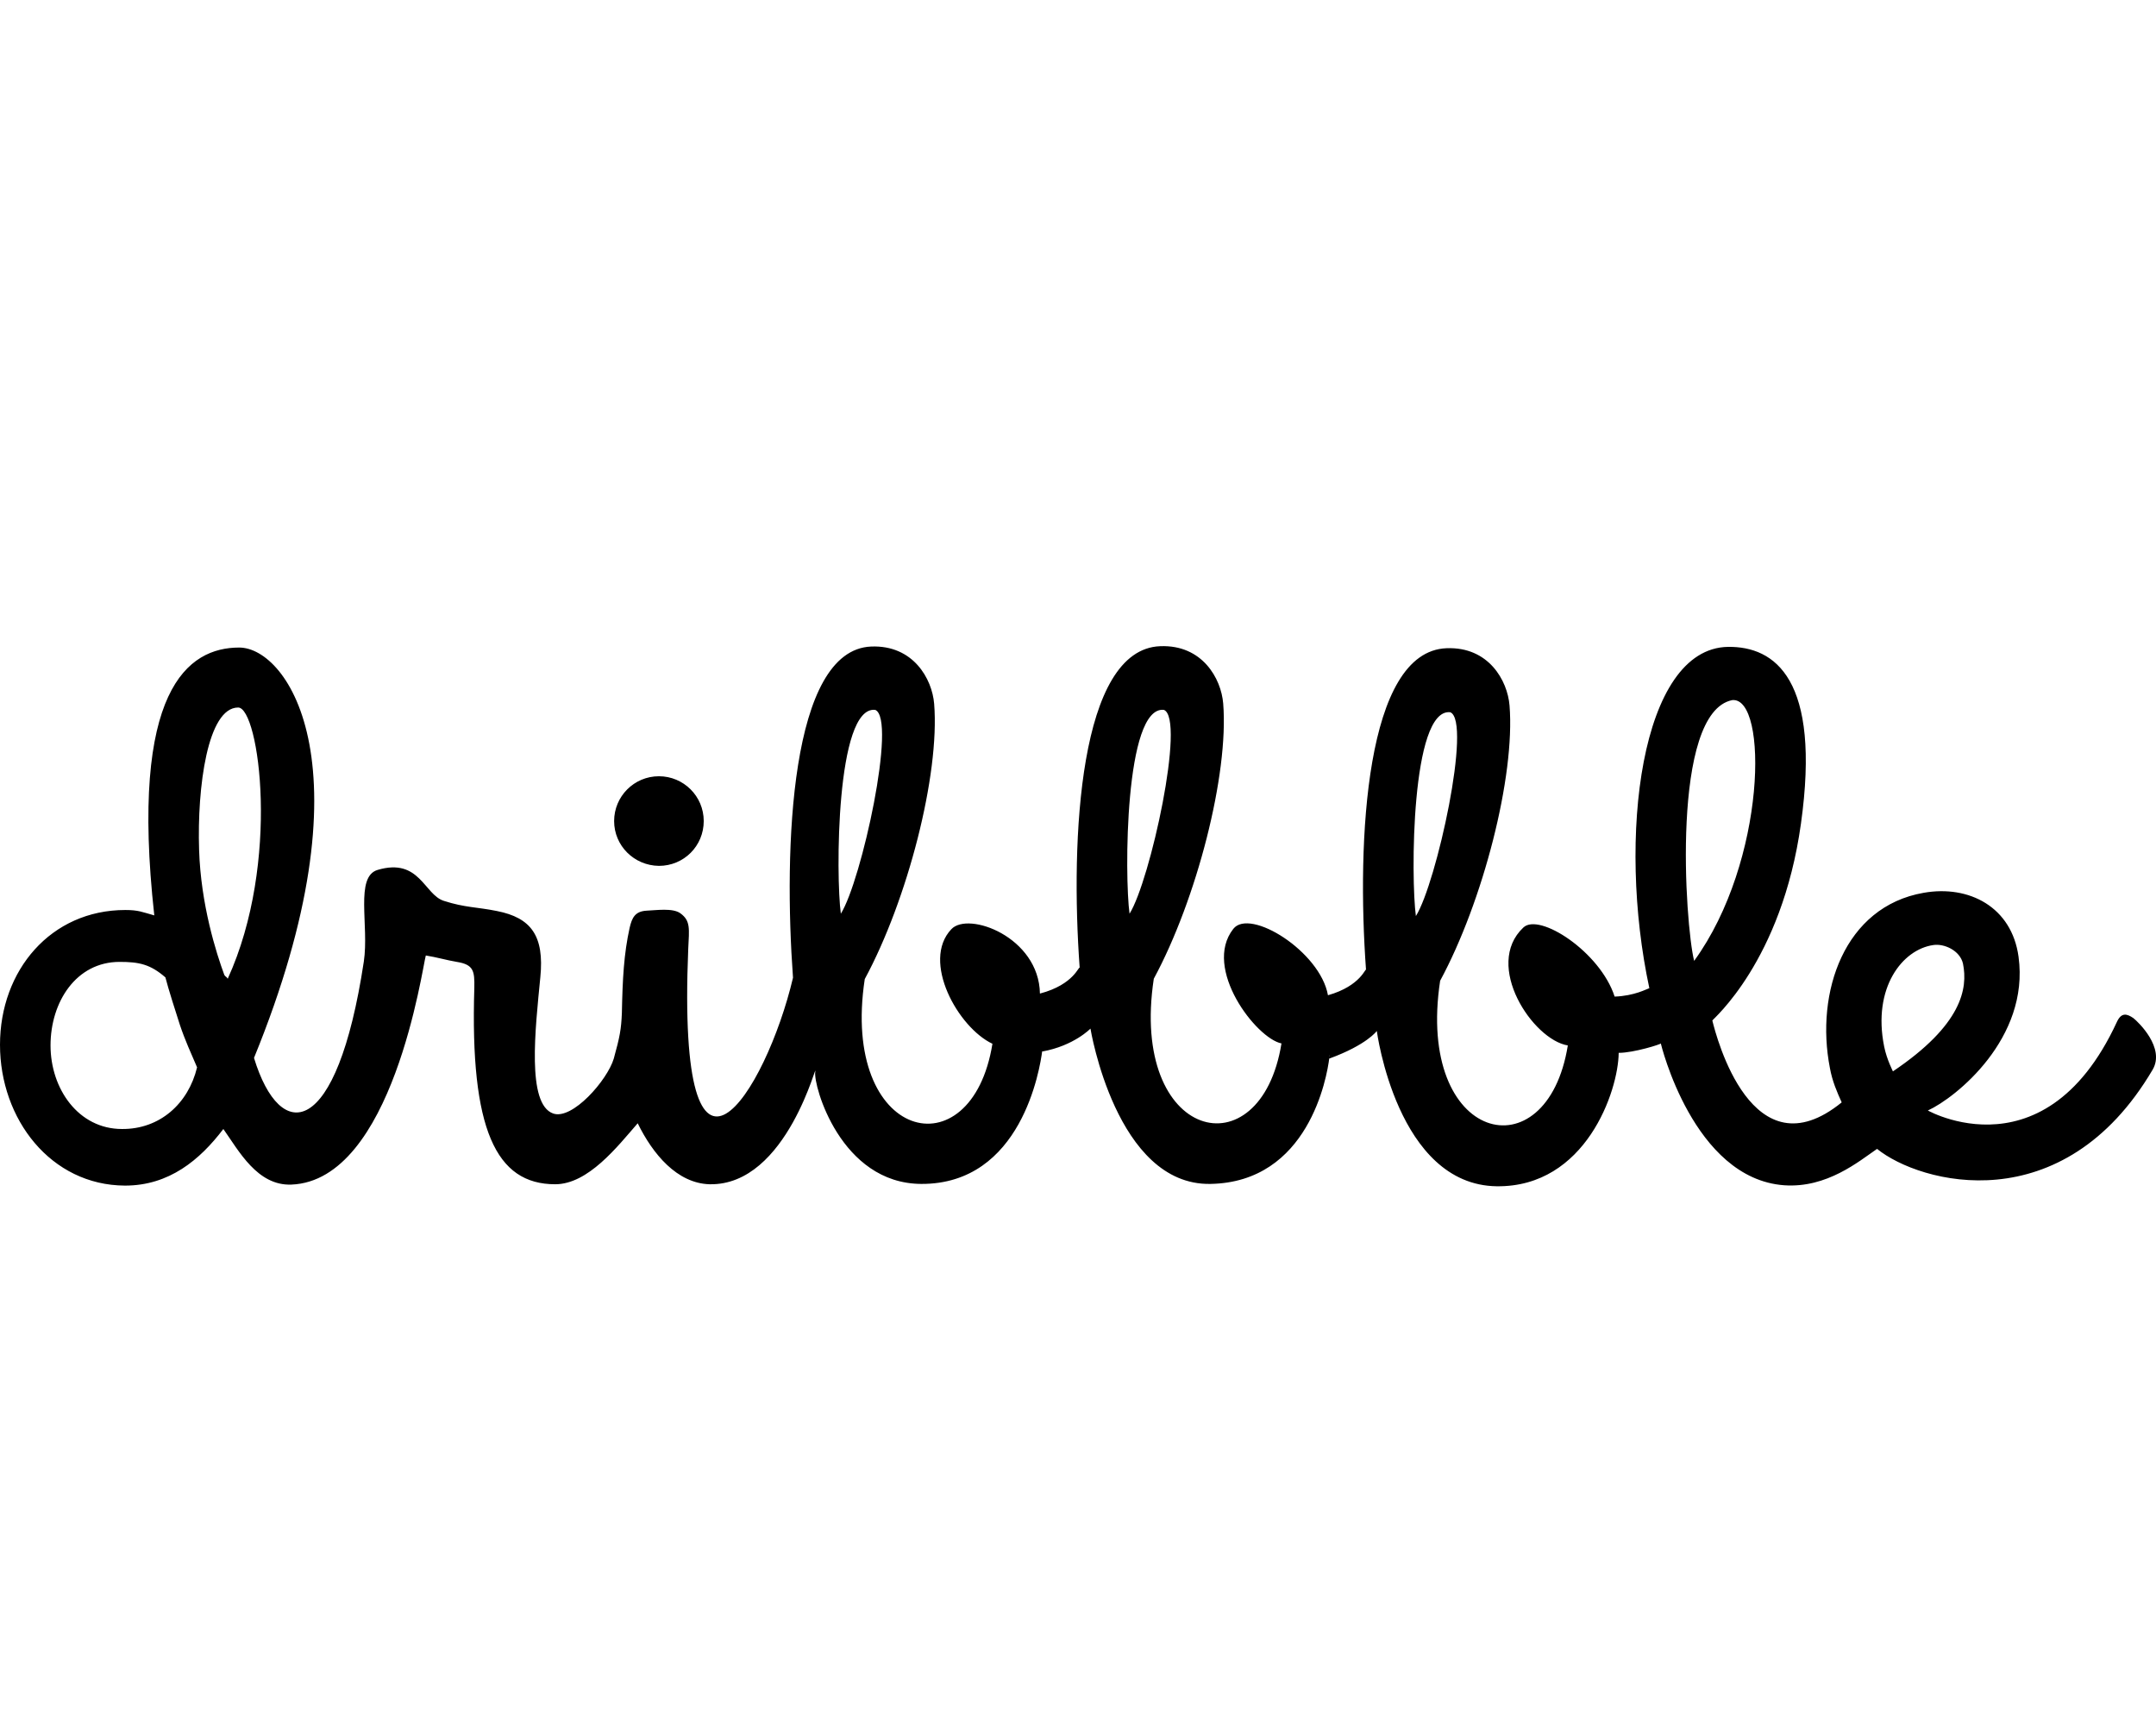 <svg xmlns="http://www.w3.org/2000/svg" viewBox="0 0 640 512"><path d="M182.3 243.7c0-7.3 5.9-13.3 13.3-13.3 7.3 0 13.3 5.9 13.3 13.3S203 257 195.6 257c-7.4-.1-13.3-6-13.3-13.3zM639 317.5c-26.7 45.3-69.1 33.8-81.8 23.5-5.4 3.7-14.9 11.7-27.6 10.8-27-2-36.6-42.1-36.6-42.1.2.2-8 2.8-12.5 2.8-.1 11.3-9.8 39.9-36.2 39.6-29.6-.4-35.6-46.1-35.6-46.1s-2.9 4.1-14.1 8.2v-.2c.2-1.2.1-1.4 0 0-.7 5.8-6.2 36.9-35.3 37.4-28 .5-35.6-46.1-35.6-46.1s-4.9 5.1-14.3 6.8v-.3c.1-1 .1-1.1 0 0-.7 5.5-6.2 39.7-35.9 39.6-24-.1-32.1-29.3-31.5-33.2.8-4.9-8.1 33.8-31.4 33.3-9.6-.3-16.8-8.9-21.3-18.1-6 6.9-14.7 18.1-24.5 18.1-17.6 0-25.3-16.3-24-58.3.1-5-.2-6.9-5.2-7.7-3-.5-6-1.4-9.2-1.9-1 3.4-9.8 66.8-39.9 68-10.1.4-15.6-10-20.2-16.5-7 9.2-16.1 16.8-29.2 16.8-22-.1-37.1-19.7-37.1-41.8 0-22.1 15.1-40 37.2-40 3.9 0 5 .6 8.6 1.6-7.4-67 10-79.5 25.2-79.5 14.6 0 39.5 35.9 4.4 121.8 7.8 25.6 24.6 24.2 32.6-28.6 1.6-10.7-2.7-25.2 4.1-27.2 12.5-3.7 13.8 7.4 19.7 9.2 6.2 2 9.8 1.8 15.7 3 10.2 2 14.1 7.4 12.9 19.6-1.5 15.4-4.1 37.7 3.8 40.5 5.7 2 16.1-9.9 18-16.3 1.8-6.5 2.2-8.7 2.4-13.5.2-10.2.6-17.6 2.3-25.3.7-3 1.6-4.9 5-5.1 2.8-.1 7.8-.9 10.1.8 3 2.2 2.6 4.5 2.3 10.5-3.5 85 23.1 42.6 31.1 8.6-2.8-38.4-.9-97.3 23.2-98.3 12.5-.5 18.1 9.6 18.7 17 1.7 21.1-7.9 58.2-20.6 81.7-7.3 48.1 31.7 57.6 37.9 19.2-10.2-4.8-21.2-24.5-12.2-34 5-5.4 26 2.3 26.3 19.1 10.3-2.7 11.6-8.5 11.8-7.6-2.8-38.4-.2-94.6 23.9-95.5 12.5-.5 18.1 9.6 18.7 17 1.7 21.1-7.9 58.2-20.6 81.7-7.3 48.1 31.7 57.6 37.9 19.2-7.5-1.5-23.5-22.3-14.3-34 4.9-6.3 25.8 6.7 28.1 19.7 9.9-2.8 11.2-8.4 11.3-7.5-2.8-38.4-.2-94.6 23.9-95.5 12.5-.5 18.1 9.6 18.7 17 1.7 21.1-7.9 58.2-20.6 81.7-7.3 48.1 31.7 57.6 37.9 19.2-10.4-1.7-25.1-23.8-13.2-35 4.7-4.5 22.8 7.2 27.1 20.5 5.9-.2 9.6-2.3 10.3-2.5-9.6-44.7-2.6-100.8 23.3-101.3 14-.2 27.7 9.6 21.7 52.5-5.7 40.9-26.3 58.1-26.3 58.4 1.2 4.9 11.8 45.9 38.4 24.3-1.4-3.1-2.8-6.3-3.5-10.2-4.4-22.5 4.3-47.9 27.8-52 13.5-2.4 26.2 4.2 28.2 19 3.3 24.2-18.6 41.8-26.9 45.6-3.7-2.1 33.8 22 56.1-26.3 1.3-2.8 2.9-2.5 4.9-1.1 1.4 1.1 9.5 8.8 5.7 15.3zm-580.5-.7c-1.8-4.2-3.6-8.1-5.1-12.6-1.1-3.4-3.5-10.9-4.3-14.1-4.5-3.9-7.8-4.6-13.6-4.6-12.9 0-20.5 11.9-20.5 24.8s8.3 24.8 21.2 24.8c11.2.1 19.7-7.5 22.3-18.3zM70.7 210c-9.1 0-12.2 23.7-11.6 42.2.5 16.3 5.1 30.7 7.5 37.2.6.8.5.3 1 1.1 15.8-34.6 9.3-80.5 3.1-80.5zm189.1.7c-11.7-1.3-11.7 49.6-10.2 60.5 6.1-9.7 16.7-57.9 10.2-60.5zm85.7 0c-11.7-1.3-11.7 49.6-10.2 60.5 6.1-9.7 16.7-57.9 10.2-60.5zm85 .7c-11.7-1.3-11.7 49.6-10.2 60.5 6.1-9.7 16.7-57.9 10.2-60.5zm72.4 73.8c21.5-29.6 22-78.5 11.3-77.4-18.3 3.7-14 66.7-11.3 77.4zm59 32.8c20.5-13.8 22.3-24.6 20.8-32-.9-3.9-5.6-6-8.8-5.5-9.2 1.3-18.1 12.7-14.6 30.1.8 4 2.7 7.5 2.6 7.4z"/></svg>